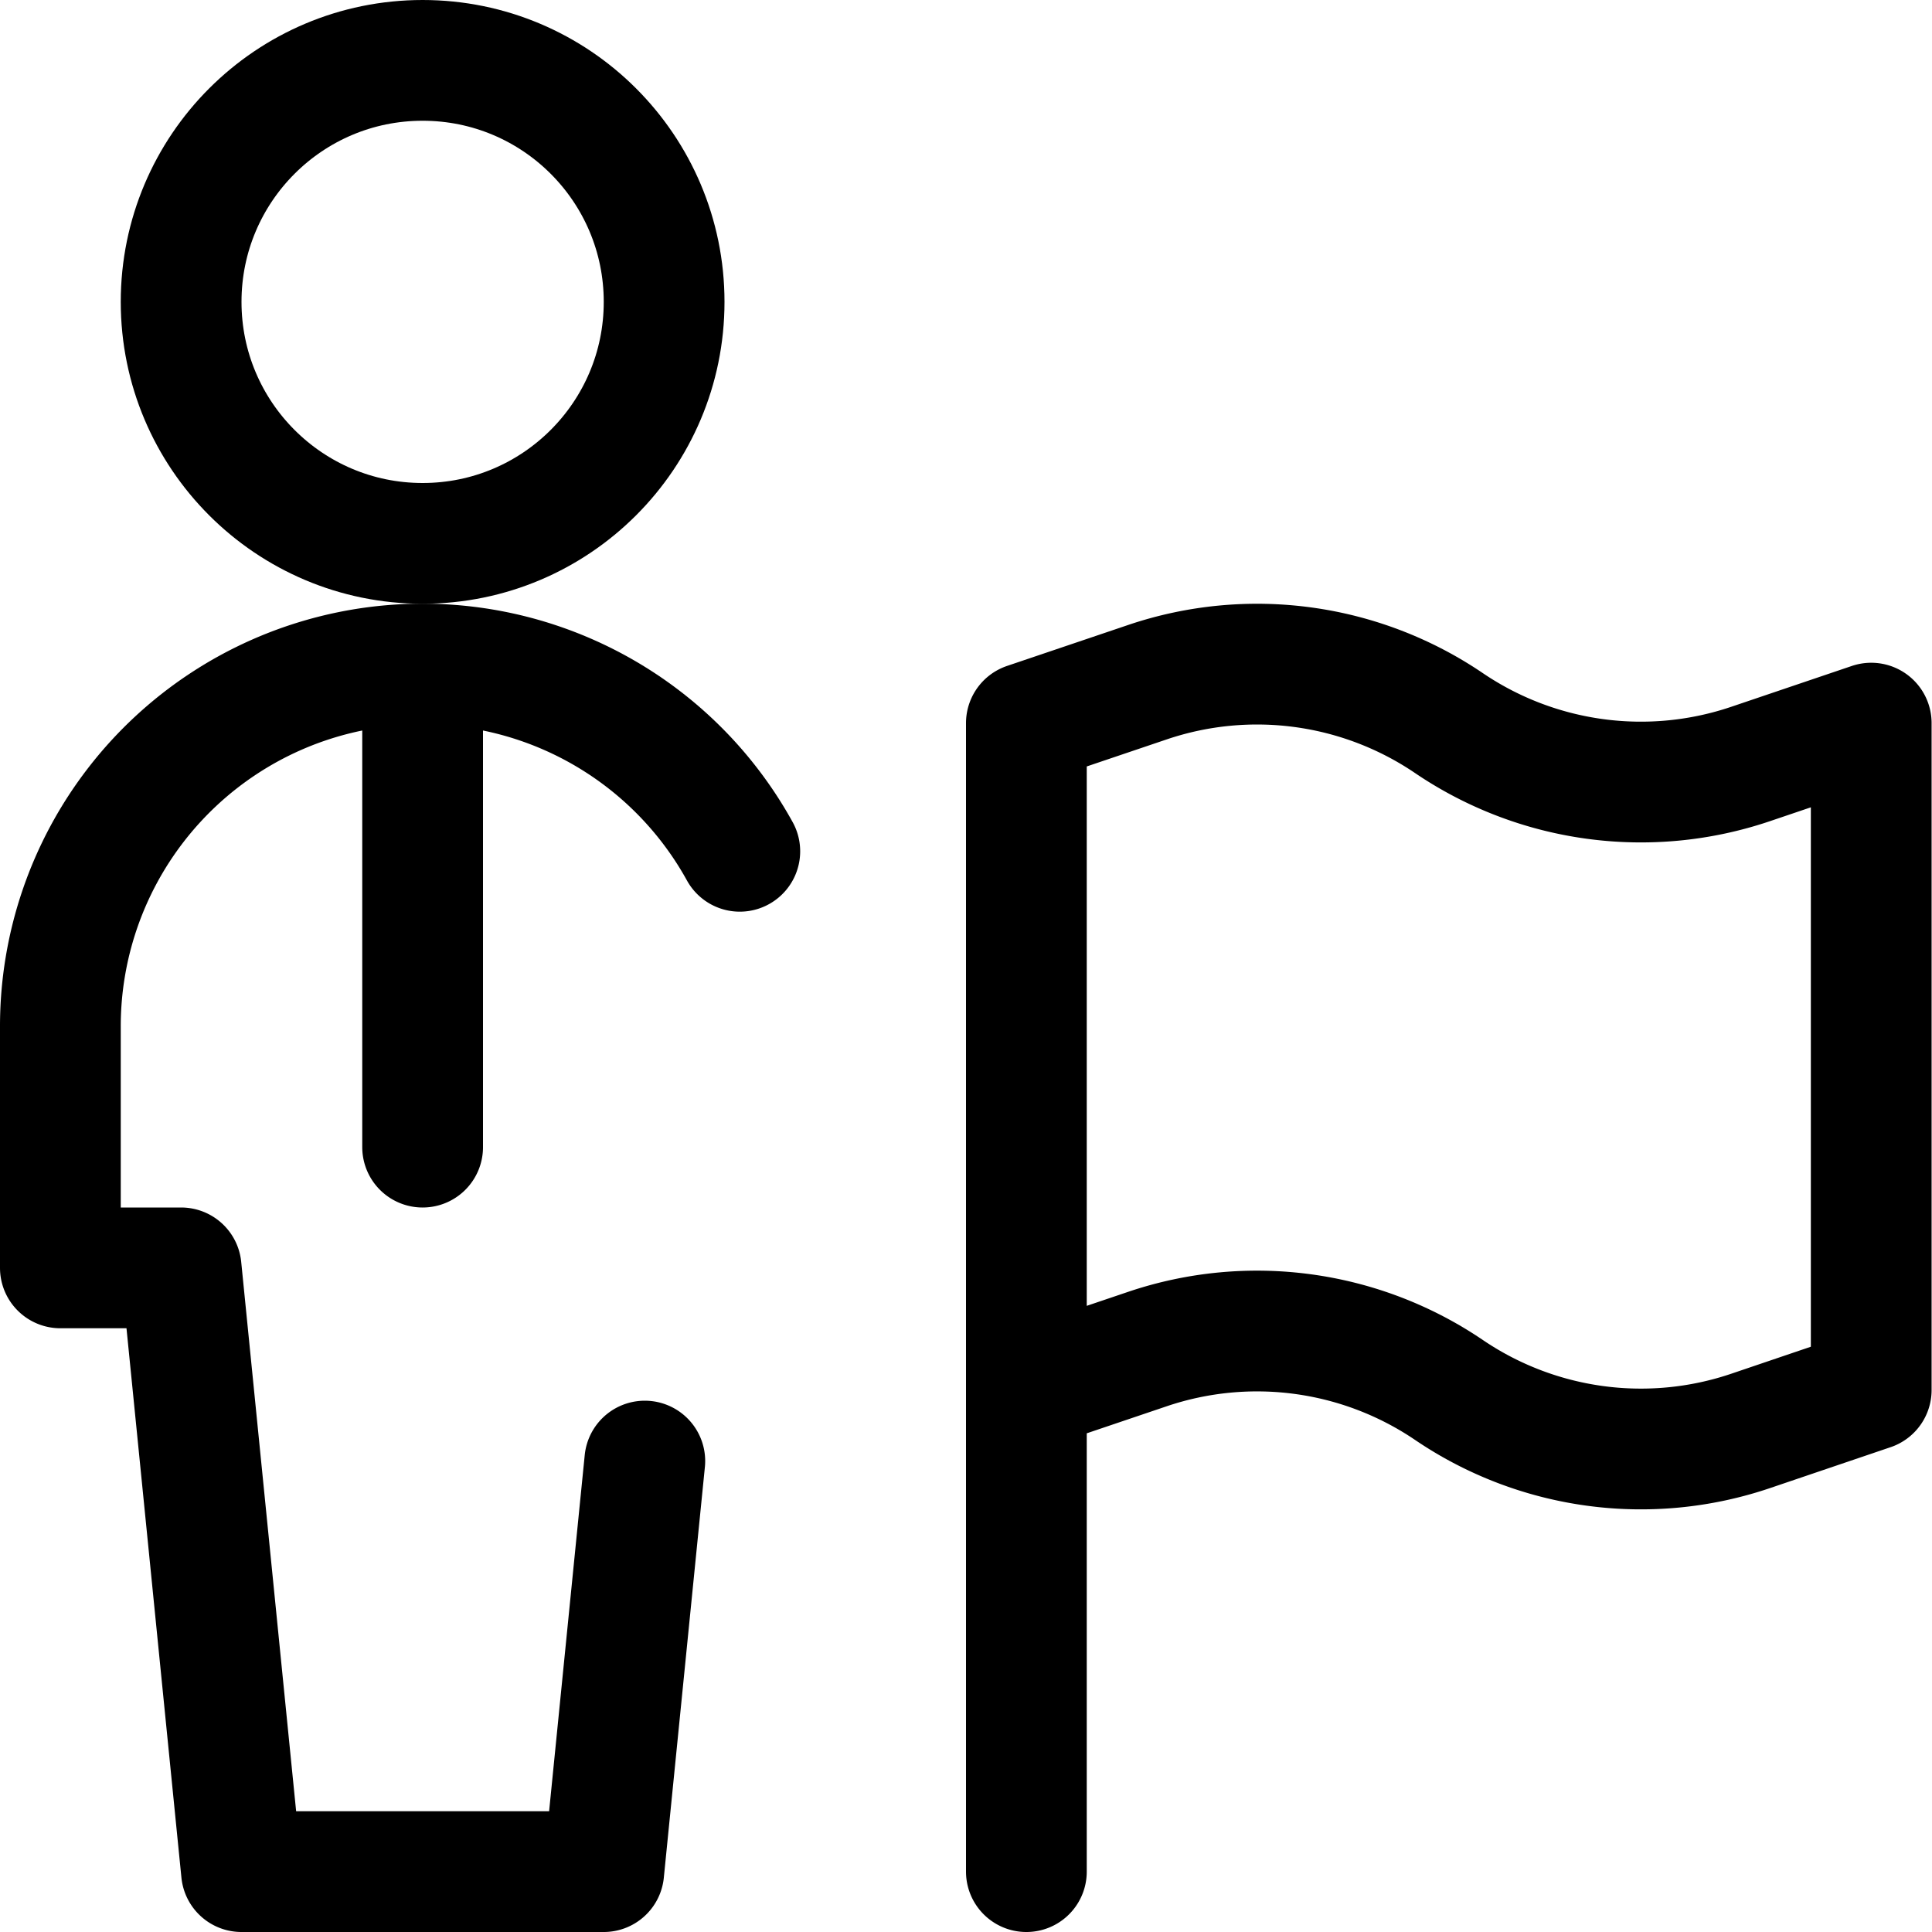 <svg id="Regular" xmlns="http://www.w3.org/2000/svg" viewBox="0 0 24 24" width="24" height="24"><defs><style>.cls-1{fill:none;stroke:#000;stroke-linecap:round;stroke-linejoin:round;stroke-width:1.5px}</style></defs><title>single-man-flag-2</title><path class="cls-1" d="M12.75 9v14.25m0-5.983l1.505-.509a4.249 4.249 0 0 1 3.745.509 4.246 4.246 0 0 0 3.745.509l1.5-.509V8.983l-1.5.508A4.249 4.249 0 0 1 18 8.983a4.246 4.246 0 0 0-3.745-.509l-1.505.509z"/><circle class="cls-1" cx="5.25" cy="3.75" r="3"/><path class="cls-1" d="M5.25 8.25v6m3.94-3.675A4.5 4.5 0 0 0 .75 12.75v3h1.5l.75 7.5h4.5l.51-5.1"/></svg>